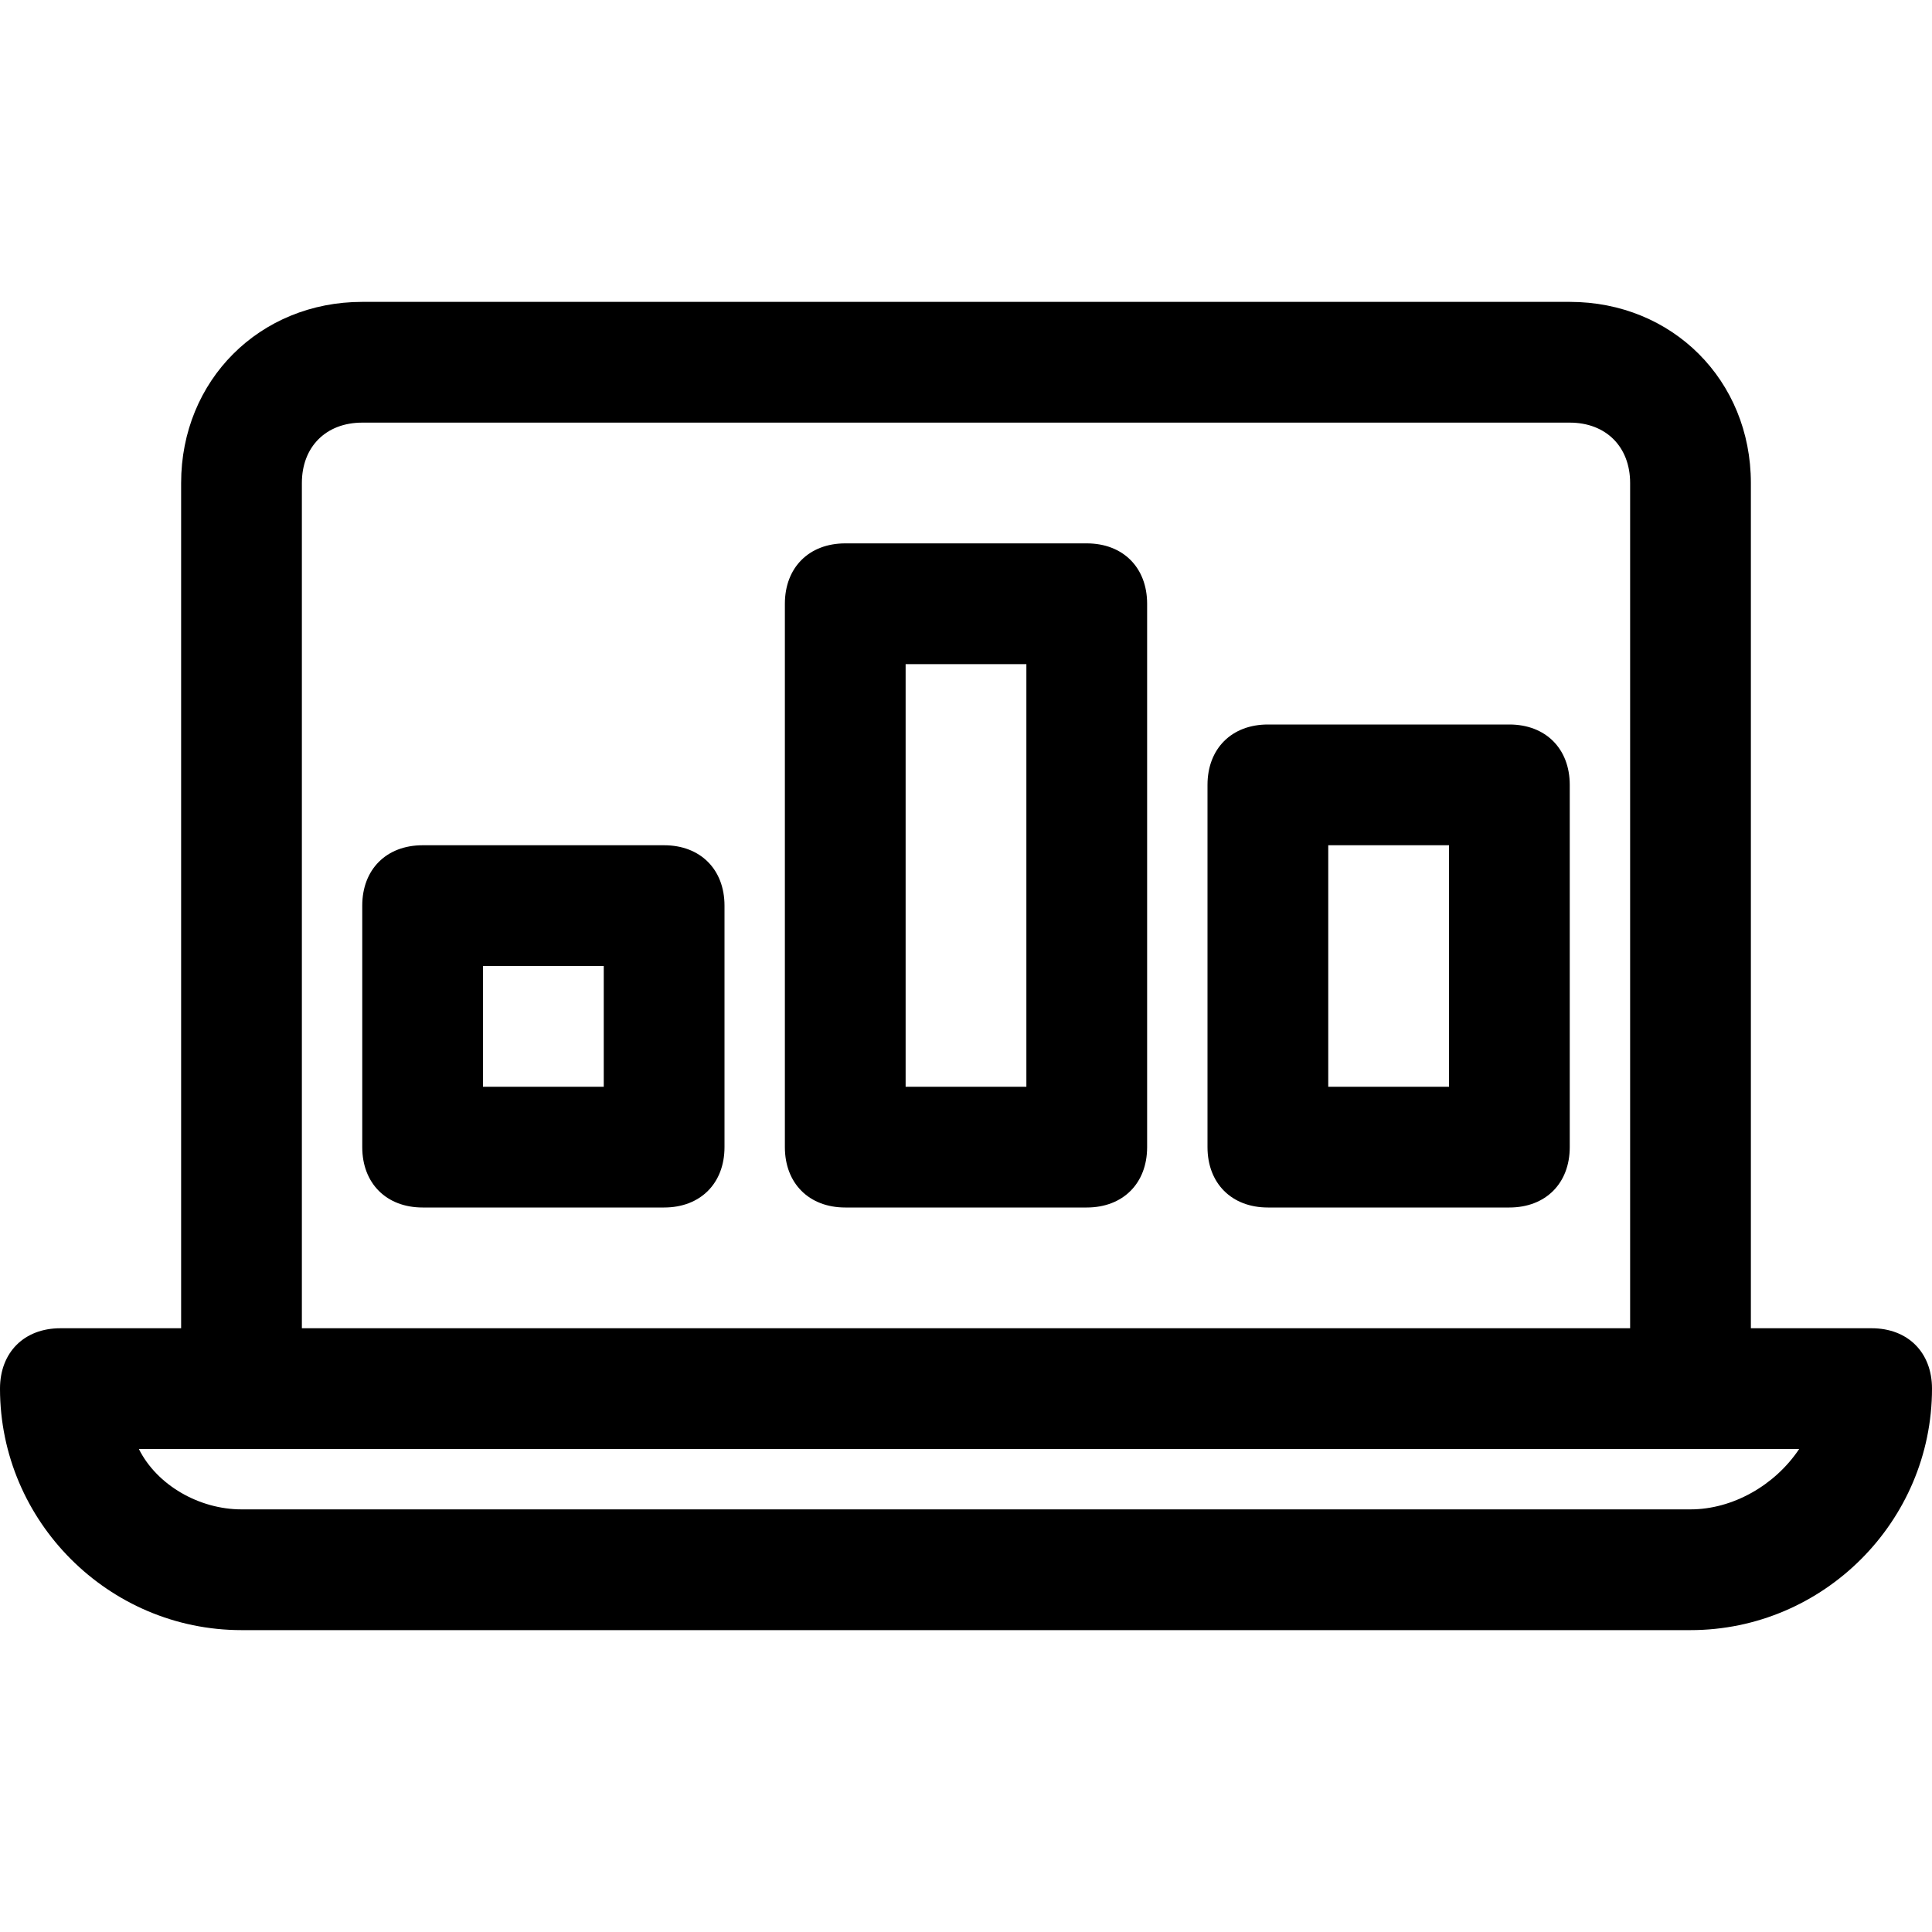 <?xml version="1.0" encoding="utf-8"?>
<!-- Generator: Adobe Illustrator 18.1.1, SVG Export Plug-In . SVG Version: 6.00 Build 0)  -->
<!DOCTYPE svg PUBLIC "-//W3C//DTD SVG 1.1//EN" "http://www.w3.org/Graphics/SVG/1.1/DTD/svg11.dtd">
<svg version="1.1" id="Layer_1" xmlns="http://www.w3.org/2000/svg" xmlns:xlink="http://www.w3.org/1999/xlink" x="0px" y="0px"
	 width="32px" height="32px" viewBox="0 0 32 32" enable-background="new 0 0 32 32" xml:space="preserve">
<path d="M31,22h-2V8c0-1.7-1.3-3-3-3H6C4.3,5,3,6.3,3,8v14H1c-0.6,0-1,0.4-1,1c0,2.2,1.8,4,4,4h24c2.2,0,4-1.8,4-4
	C32,22.4,31.6,22,31,22z M5,8c0-0.6,0.4-1,1-1h20c0.6,0,1,0.4,1,1v14H5V8z M28,25H4c-0.7,0-1.4-0.4-1.7-1h27.5
	C29.4,24.6,28.7,25,28,25z"/>
<path d="M18,9h-4c-0.6,0-1,0.4-1,1v9c0,0.6,0.4,1,1,1h4c0.6,0,1-0.4,1-1v-9C19,9.4,18.6,9,18,9z M17,18h-2v-7h2V18z"/>
<path d="M11,14H7c-0.6,0-1,0.4-1,1v4c0,0.6,0.4,1,1,1h4c0.6,0,1-0.4,1-1v-4C12,14.4,11.6,14,11,14z M10,18H8v-2h2V18z"/>
<path d="M25,12h-4c-0.6,0-1,0.4-1,1v6c0,0.6,0.4,1,1,1h4c0.6,0,1-0.4,1-1v-6C26,12.4,25.6,12,25,12z M24,18h-2v-4h2V18z"/>
</svg>
